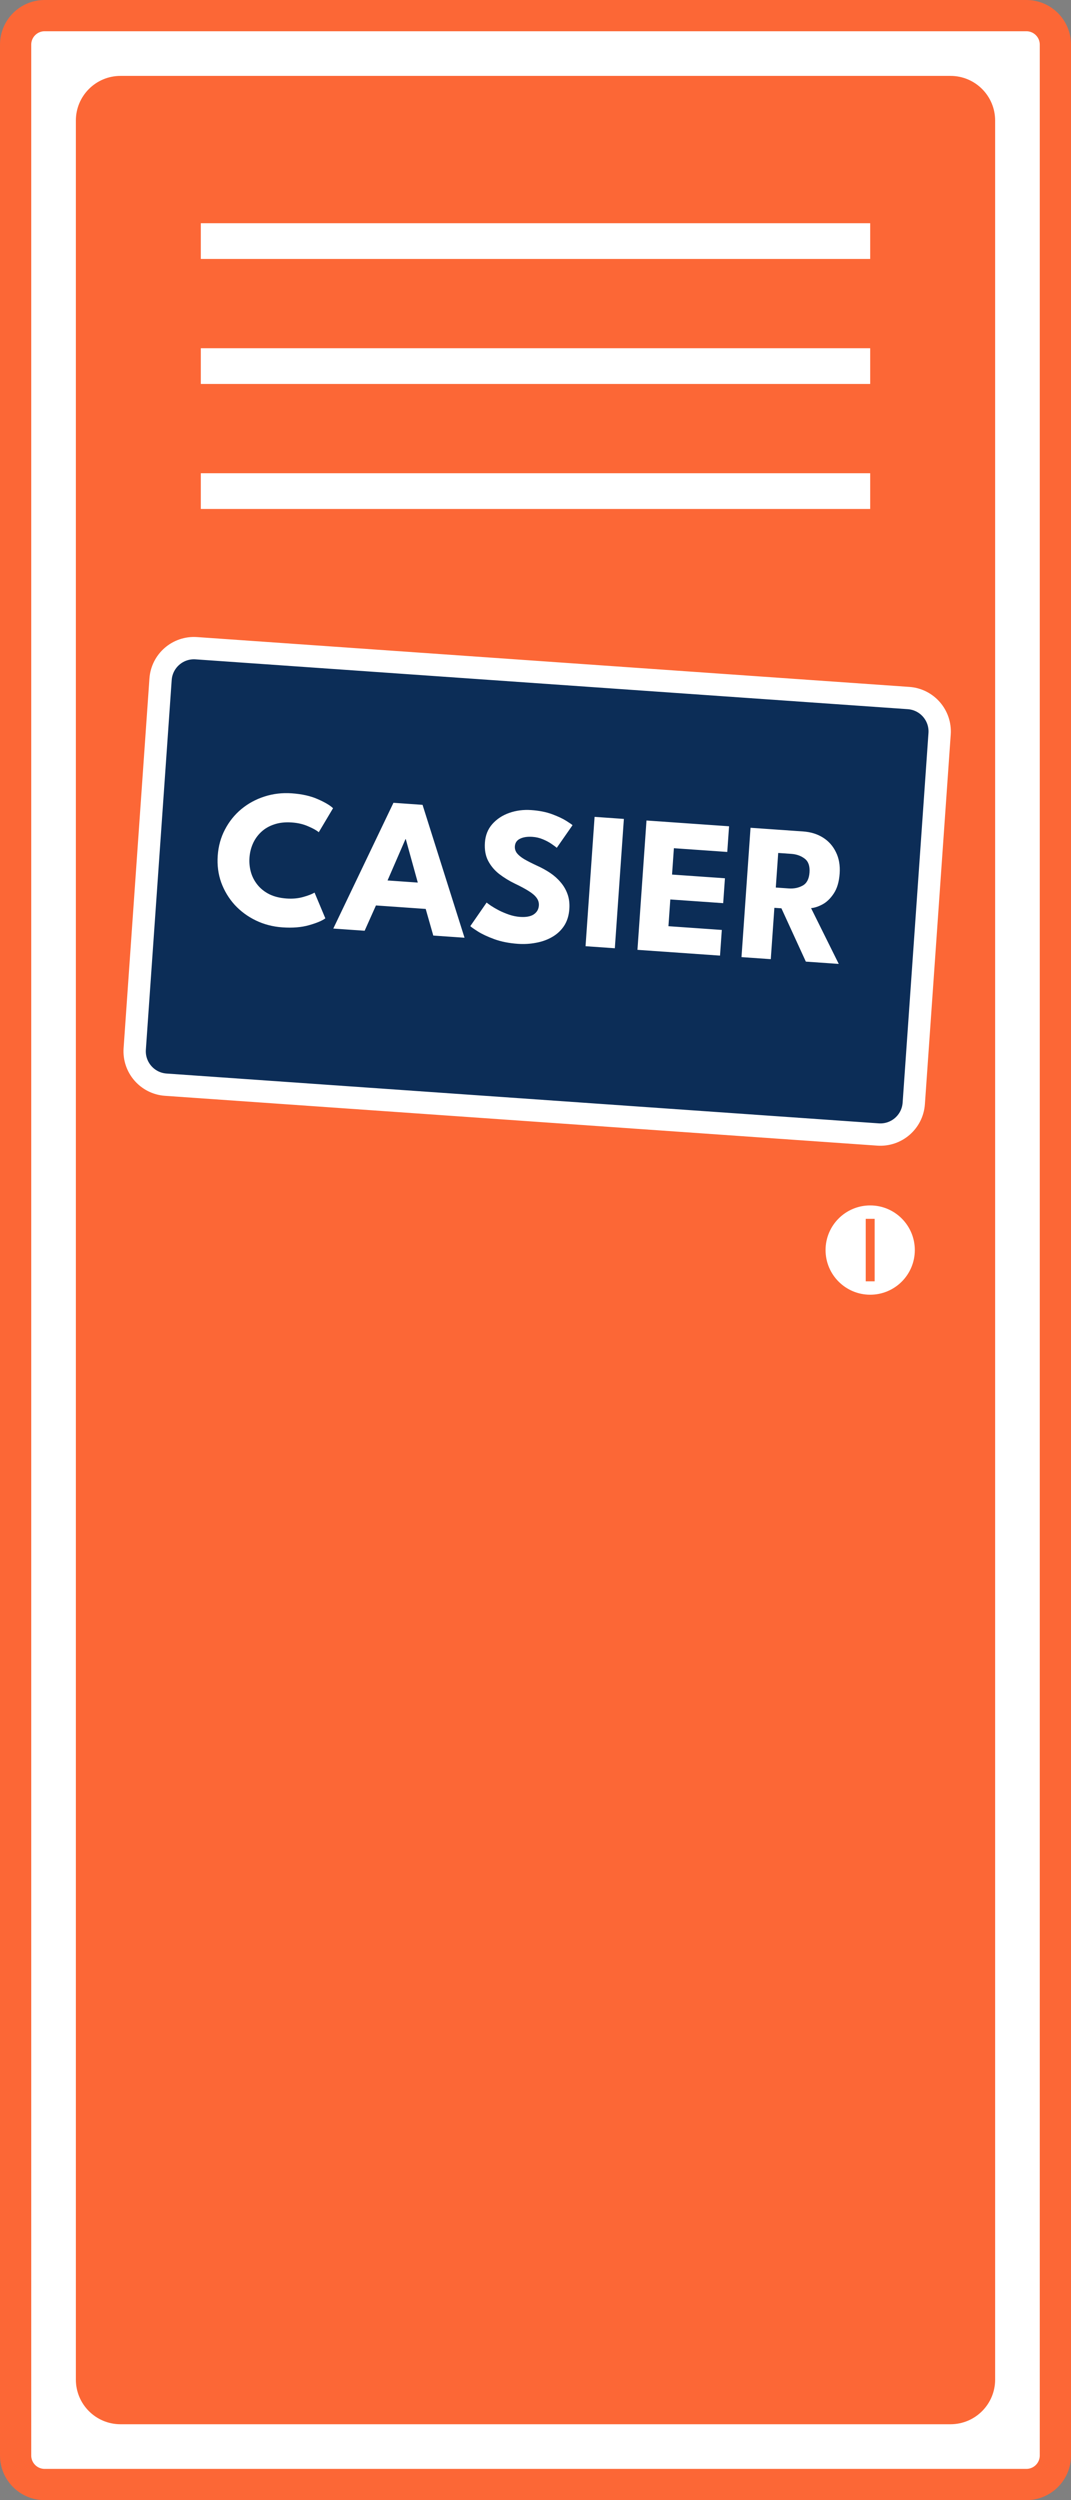 <svg width="240" height="560" viewBox="0 0 240 560" fill="none" xmlns="http://www.w3.org/2000/svg">
<rect x="0" y="0" width="240" height="560" fill="#808080" stroke="none"/>
<path d="M10 3.5H230C233.59 3.5 236.5 6.41 236.5 10V550C236.5 553.59 233.59 556.5 230 556.5H10C6.41 556.5 3.5 553.59 3.5 550V10C3.5 6.41 6.41 3.5 10 3.5Z" fill="white" stroke="#FC6736" stroke-width="7"/>
<path d="M17 27C17 21.477 21.477 17 27 17H213C218.523 17 223 21.477 223 27V533C223 538.523 218.523 543 213 543H27C21.477 543 17 538.523 17 533V27Z" fill="#FC6736"/>
<line x1="45" y1="54" x2="195" y2="54" stroke="white" stroke-width="8"/>
<line x1="45" y1="110" x2="195" y2="110" stroke="white" stroke-width="8"/>
<line x1="45" y1="82" x2="195" y2="82" stroke="white" stroke-width="8"/>
<path d="M43.986 145.191L203.596 156.353C207.728 156.641 210.844 160.225 210.555 164.357L204.765 247.155C204.476 251.287 200.892 254.403 196.76 254.114L37.15 242.953C33.018 242.664 29.902 239.08 30.191 234.948L35.981 152.15C36.27 148.018 39.854 144.903 43.986 145.191Z" fill="#0C2D57" stroke="white" stroke-width="5"/>
<path d="M64.219 201.254C65.565 201.348 66.8 201.236 67.925 200.918C69.065 200.601 69.918 200.271 70.486 199.928L72.906 205.699C72.177 206.236 70.958 206.746 69.248 207.23C67.553 207.714 65.564 207.876 63.282 207.717C61.145 207.567 59.167 207.054 57.346 206.177C55.526 205.3 53.946 204.138 52.606 202.692C51.282 201.232 50.274 199.566 49.581 197.694C48.904 195.809 48.641 193.799 48.79 191.663C48.939 189.526 49.48 187.572 50.413 185.8C51.347 184.012 52.571 182.488 54.085 181.227C55.614 179.966 57.341 179.028 59.266 178.413C61.206 177.784 63.245 177.545 65.381 177.694C67.663 177.853 69.61 178.291 71.222 179.007C72.847 179.723 73.984 180.398 74.631 181.031L71.432 186.409C70.918 185.976 70.118 185.531 69.033 185.073C67.963 184.601 66.755 184.318 65.409 184.224C63.917 184.119 62.599 184.262 61.454 184.653C60.31 185.029 59.337 185.593 58.535 186.345C57.732 187.098 57.113 187.966 56.676 188.95C56.24 189.934 55.983 190.982 55.905 192.094C55.827 193.221 55.934 194.309 56.228 195.358C56.523 196.394 57.016 197.34 57.706 198.196C58.396 199.053 59.28 199.755 60.36 200.301C61.44 200.832 62.726 201.15 64.219 201.254ZM88.17 179.817L94.688 180.273L104.096 210.041L97.095 209.552L95.395 203.589L84.246 202.809L81.711 208.476L74.688 207.985L88.17 179.817ZM86.843 197.213L93.624 197.687L90.931 187.949L90.865 187.945L86.843 197.213ZM119.032 181.446C120.831 181.571 122.39 181.879 123.709 182.368C125.027 182.857 126.081 183.35 126.869 183.846C127.658 184.342 128.135 184.67 128.3 184.828L124.77 189.896C124.548 189.704 124.164 189.42 123.617 189.044C123.084 188.668 122.44 188.322 121.683 188.004C120.94 187.688 120.152 187.5 119.318 187.442C118.191 187.363 117.263 187.504 116.532 187.865C115.816 188.212 115.431 188.78 115.376 189.57C115.338 190.112 115.487 190.615 115.822 191.079C116.173 191.53 116.714 191.98 117.448 192.428C118.196 192.862 119.148 193.348 120.301 193.884C121.356 194.355 122.34 194.894 123.253 195.502C124.166 196.11 124.955 196.812 125.62 197.608C126.301 198.391 126.819 199.28 127.176 200.276C127.533 201.271 127.668 202.383 127.582 203.612C127.48 205.075 127.091 206.327 126.415 207.368C125.741 208.394 124.86 209.222 123.772 209.851C122.698 210.482 121.492 210.92 120.151 211.164C118.825 211.424 117.459 211.505 116.054 211.407C114.065 211.268 112.295 210.916 110.747 210.352C109.213 209.789 107.982 209.21 107.053 208.616C106.124 208.022 105.571 207.63 105.393 207.441L109.048 202.162C109.215 202.306 109.536 202.541 110.013 202.869C110.505 203.197 111.105 203.548 111.814 203.921C112.524 204.279 113.281 204.597 114.085 204.874C114.904 205.151 115.716 205.318 116.52 205.375C117.866 205.469 118.894 205.283 119.603 204.818C120.312 204.339 120.697 203.675 120.756 202.826C120.8 202.197 120.628 201.619 120.238 201.092C119.849 200.564 119.245 200.052 118.427 199.553C117.61 199.041 116.583 198.491 115.344 197.904C114.107 197.303 112.958 196.598 111.898 195.789C110.852 194.981 110.023 194.004 109.412 192.858C108.801 191.713 108.552 190.328 108.666 188.704C108.78 187.08 109.331 185.707 110.321 184.586C111.327 183.45 112.598 182.613 114.136 182.074C115.688 181.535 117.32 181.326 119.032 181.446ZM133.241 182.968L139.803 183.427L137.777 212.397L131.215 211.938L133.241 182.968ZM144.873 183.782L163.374 185.076L162.972 190.825L151.011 189.989L150.598 195.893L162.449 196.721L162.059 202.296L150.208 201.467L149.789 207.458L161.75 208.295L161.348 214.045L142.847 212.751L144.873 183.782ZM168.188 185.412L179.995 186.238C181.678 186.355 183.153 186.811 184.421 187.606C185.688 188.4 186.656 189.49 187.324 190.874C188.007 192.245 188.285 193.845 188.157 195.674C188.029 197.503 187.595 198.98 186.855 200.104C186.13 201.215 185.294 202.031 184.346 202.553C183.399 203.06 182.533 203.345 181.75 203.408L187.955 215.905L180.581 215.39L175.109 203.451L173.528 203.34L172.724 214.84L166.162 214.381L168.188 185.412ZM173.846 198.797L176.743 199C177.913 199.082 178.958 198.868 179.875 198.359C180.793 197.85 181.303 196.871 181.404 195.422C181.505 193.974 181.144 192.942 180.319 192.325C179.496 191.694 178.499 191.338 177.329 191.256L174.388 191.05L173.846 198.797Z" fill="white"/>
<circle cx="195" cy="280" r="10" fill="white"/>
<line x1="195" y1="273" x2="195" y2="287" stroke="#FC6736" stroke-width="2"/>
</svg>
